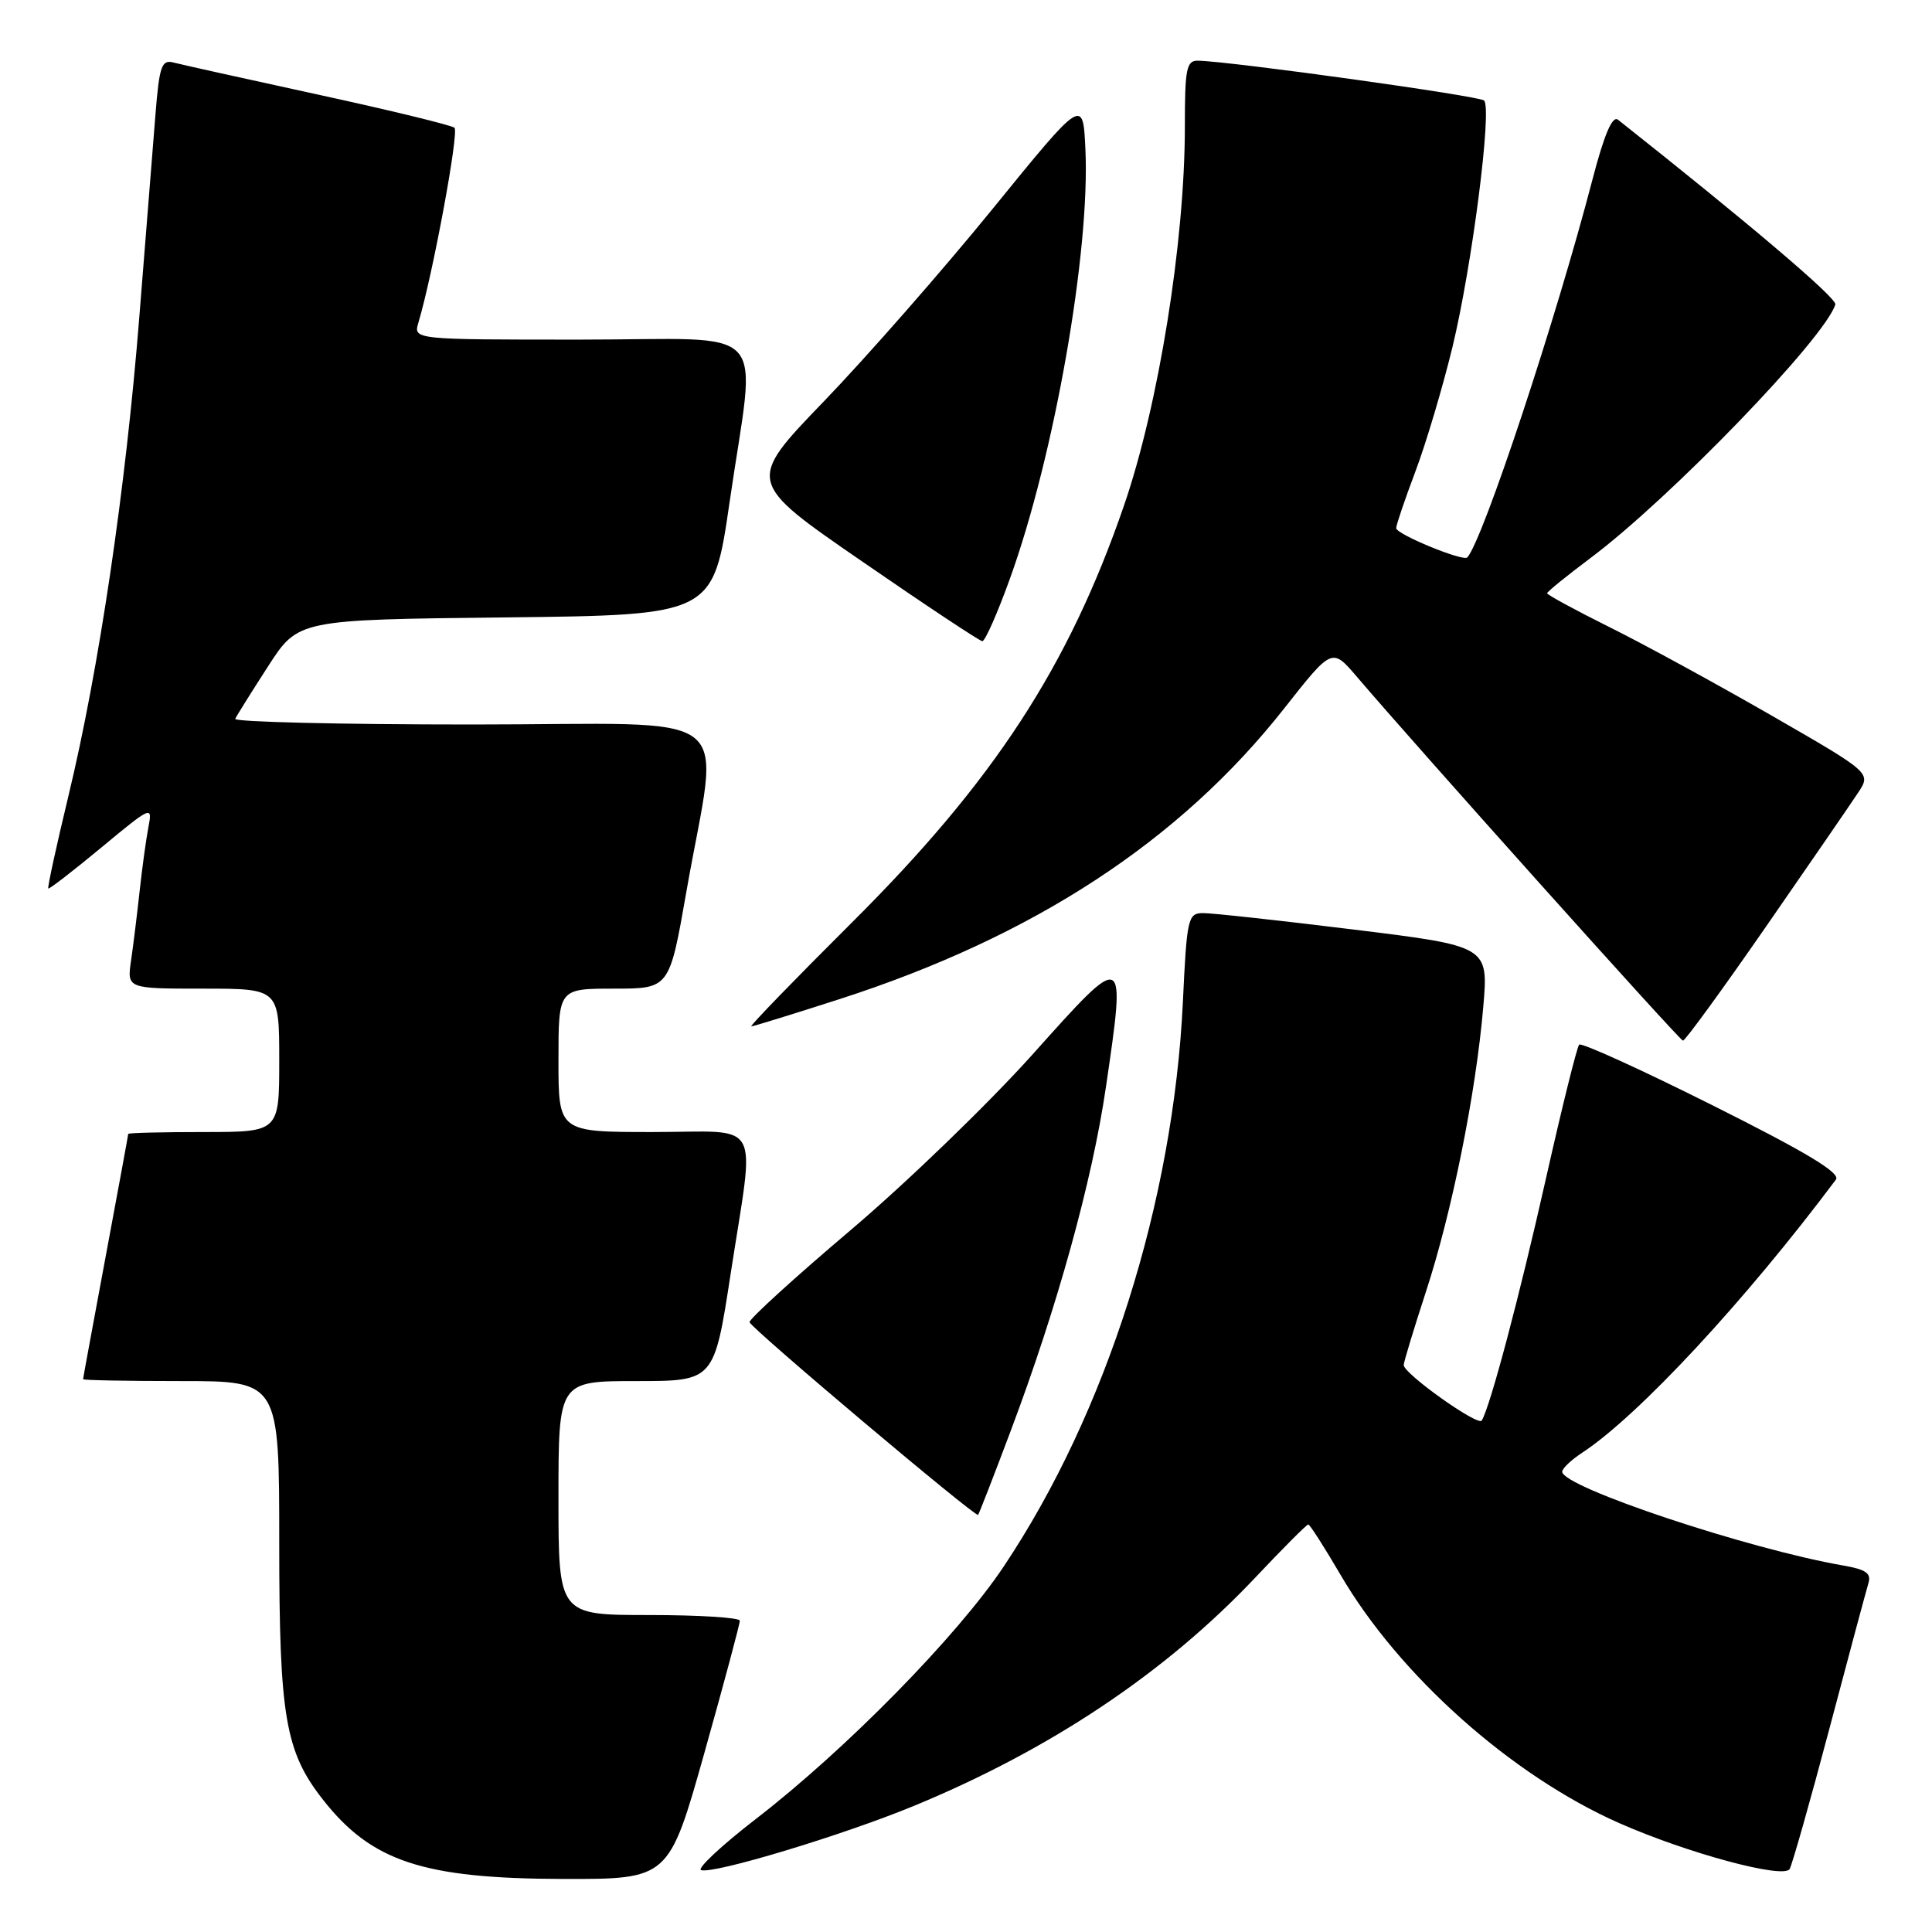 <?xml version="1.0" encoding="UTF-8" standalone="no"?>
<!DOCTYPE svg PUBLIC "-//W3C//DTD SVG 1.1//EN" "http://www.w3.org/Graphics/SVG/1.1/DTD/svg11.dtd" >
<svg xmlns="http://www.w3.org/2000/svg" xmlns:xlink="http://www.w3.org/1999/xlink" version="1.1" viewBox="0 0 256 256">
 <g >
 <path fill="currentColor"
d=" M 93.34 232.25 C 95.93 223.04 98.04 215.16 98.03 214.75 C 98.01 214.34 92.60 214.00 86.00 214.00 C 74.00 214.00 74.00 214.00 74.00 198.50 C 74.00 183.00 74.00 183.00 84.32 183.00 C 94.63 183.00 94.63 183.00 96.82 168.75 C 100.04 147.81 101.24 150.00 86.50 150.00 C 74.00 150.00 74.00 150.00 74.00 140.50 C 74.00 131.00 74.00 131.00 81.35 131.00 C 88.70 131.00 88.70 131.00 90.93 118.26 C 95.30 93.24 98.82 96.00 62.56 96.00 C 45.11 96.00 30.99 95.66 31.17 95.25 C 31.36 94.84 33.31 91.71 35.51 88.31 C 39.50 82.11 39.50 82.11 67.00 81.81 C 94.50 81.50 94.50 81.50 96.68 66.50 C 100.19 42.34 102.63 45.00 76.88 45.00 C 54.77 45.00 54.77 45.00 55.44 42.75 C 57.34 36.42 60.85 17.47 60.22 16.93 C 59.83 16.59 51.68 14.61 42.12 12.53 C 32.57 10.45 23.95 8.54 22.97 8.28 C 21.42 7.88 21.11 8.76 20.60 15.16 C 20.27 19.20 19.31 31.27 18.46 42.00 C 16.65 64.80 13.13 88.62 9.06 105.50 C 7.47 112.10 6.27 117.60 6.40 117.73 C 6.52 117.85 9.68 115.41 13.43 112.30 C 20.07 106.79 20.22 106.73 19.67 109.58 C 19.36 111.18 18.84 114.97 18.51 118.00 C 18.18 121.03 17.67 125.19 17.37 127.25 C 16.82 131.00 16.82 131.00 26.91 131.00 C 37.00 131.00 37.00 131.00 37.00 140.50 C 37.00 150.00 37.00 150.00 27.00 150.00 C 21.50 150.00 17.00 150.11 16.99 150.25 C 16.99 150.39 15.64 157.70 14.00 166.50 C 12.36 175.30 11.01 182.61 11.01 182.75 C 11.00 182.89 16.85 183.00 24.00 183.00 C 37.00 183.00 37.00 183.00 37.00 204.49 C 37.00 227.47 37.79 232.11 42.82 238.50 C 49.25 246.67 56.08 248.92 74.56 248.97 C 88.62 249.00 88.62 249.00 93.34 232.25 Z  M 242.42 229.00 C 244.96 219.38 247.29 210.74 247.57 209.80 C 247.98 208.48 247.27 207.97 244.30 207.45 C 231.72 205.28 207.00 197.04 207.00 195.01 C 207.00 194.58 208.19 193.45 209.65 192.49 C 217.07 187.63 231.28 172.33 243.27 156.30 C 243.92 155.43 239.37 152.69 226.98 146.49 C 217.52 141.75 209.54 138.12 209.25 138.42 C 208.96 138.71 206.98 146.67 204.86 156.10 C 201.36 171.68 197.47 186.36 196.34 188.23 C 195.86 189.03 186.00 182.02 186.00 180.88 C 186.00 180.49 187.33 176.11 188.95 171.14 C 192.40 160.59 195.56 144.87 196.54 133.43 C 197.23 125.37 197.23 125.37 179.36 123.17 C 169.54 121.96 160.55 120.98 159.40 120.99 C 157.41 121.00 157.26 121.66 156.74 132.75 C 155.47 159.29 146.62 187.20 132.99 207.58 C 126.85 216.78 112.10 231.81 100.17 241.01 C 95.59 244.55 92.32 247.61 92.90 247.80 C 94.54 248.35 111.54 243.22 121.00 239.33 C 139.14 231.86 154.43 221.64 166.31 209.06 C 169.97 205.18 173.14 202.00 173.35 202.00 C 173.56 202.00 175.48 205.00 177.62 208.66 C 185.40 221.99 200.27 235.25 214.53 241.56 C 223.58 245.56 236.38 249.01 237.14 247.65 C 237.49 247.02 239.87 238.62 242.42 229.00 Z  M 133.96 189.50 C 140.08 173.24 144.71 156.53 146.53 144.11 C 149.21 125.85 149.22 125.86 136.89 139.64 C 131.05 146.16 120.17 156.68 112.71 163.00 C 105.25 169.32 99.22 174.82 99.32 175.20 C 99.53 176.02 129.25 201.08 129.60 200.73 C 129.72 200.61 131.69 195.55 133.96 189.50 Z  M 234.00 122.79 C 239.78 114.45 245.27 106.46 246.22 105.02 C 247.94 102.41 247.94 102.41 234.72 94.80 C 227.45 90.62 217.79 85.34 213.25 83.09 C 208.71 80.83 205.00 78.81 205.00 78.61 C 205.00 78.41 207.59 76.31 210.75 73.94 C 221.29 66.06 241.86 44.76 243.19 40.34 C 243.43 39.52 231.70 29.56 214.40 15.87 C 213.65 15.28 212.59 17.75 211.02 23.75 C 206.19 42.31 196.55 71.43 194.43 73.86 C 193.92 74.45 185.00 70.79 185.00 69.98 C 185.00 69.57 186.15 66.18 187.56 62.44 C 188.97 58.70 191.17 51.29 192.46 45.98 C 195.05 35.27 197.73 14.40 196.65 13.32 C 196.04 12.71 163.28 8.15 158.75 8.04 C 157.21 8.01 157.00 9.07 157.00 16.78 C 157.00 32.00 153.52 53.69 148.93 67.00 C 141.58 88.35 131.69 103.52 112.87 122.25 C 105.28 129.81 99.28 136.00 99.55 136.00 C 99.82 136.00 105.09 134.37 111.27 132.38 C 136.97 124.09 156.33 111.44 170.17 93.86 C 176.50 85.82 176.50 85.82 179.78 89.66 C 187.88 99.16 222.55 137.85 223.00 137.89 C 223.28 137.92 228.22 131.13 234.00 122.79 Z  M 133.80 76.73 C 139.69 60.46 144.47 33.29 143.82 19.73 C 143.50 12.95 143.50 12.95 131.50 27.71 C 124.90 35.82 114.86 47.27 109.20 53.15 C 98.90 63.83 98.90 63.83 114.20 74.37 C 122.61 80.17 129.79 84.93 130.16 84.96 C 130.52 84.98 132.16 81.28 133.80 76.73 Z "/>
</g>
</svg>